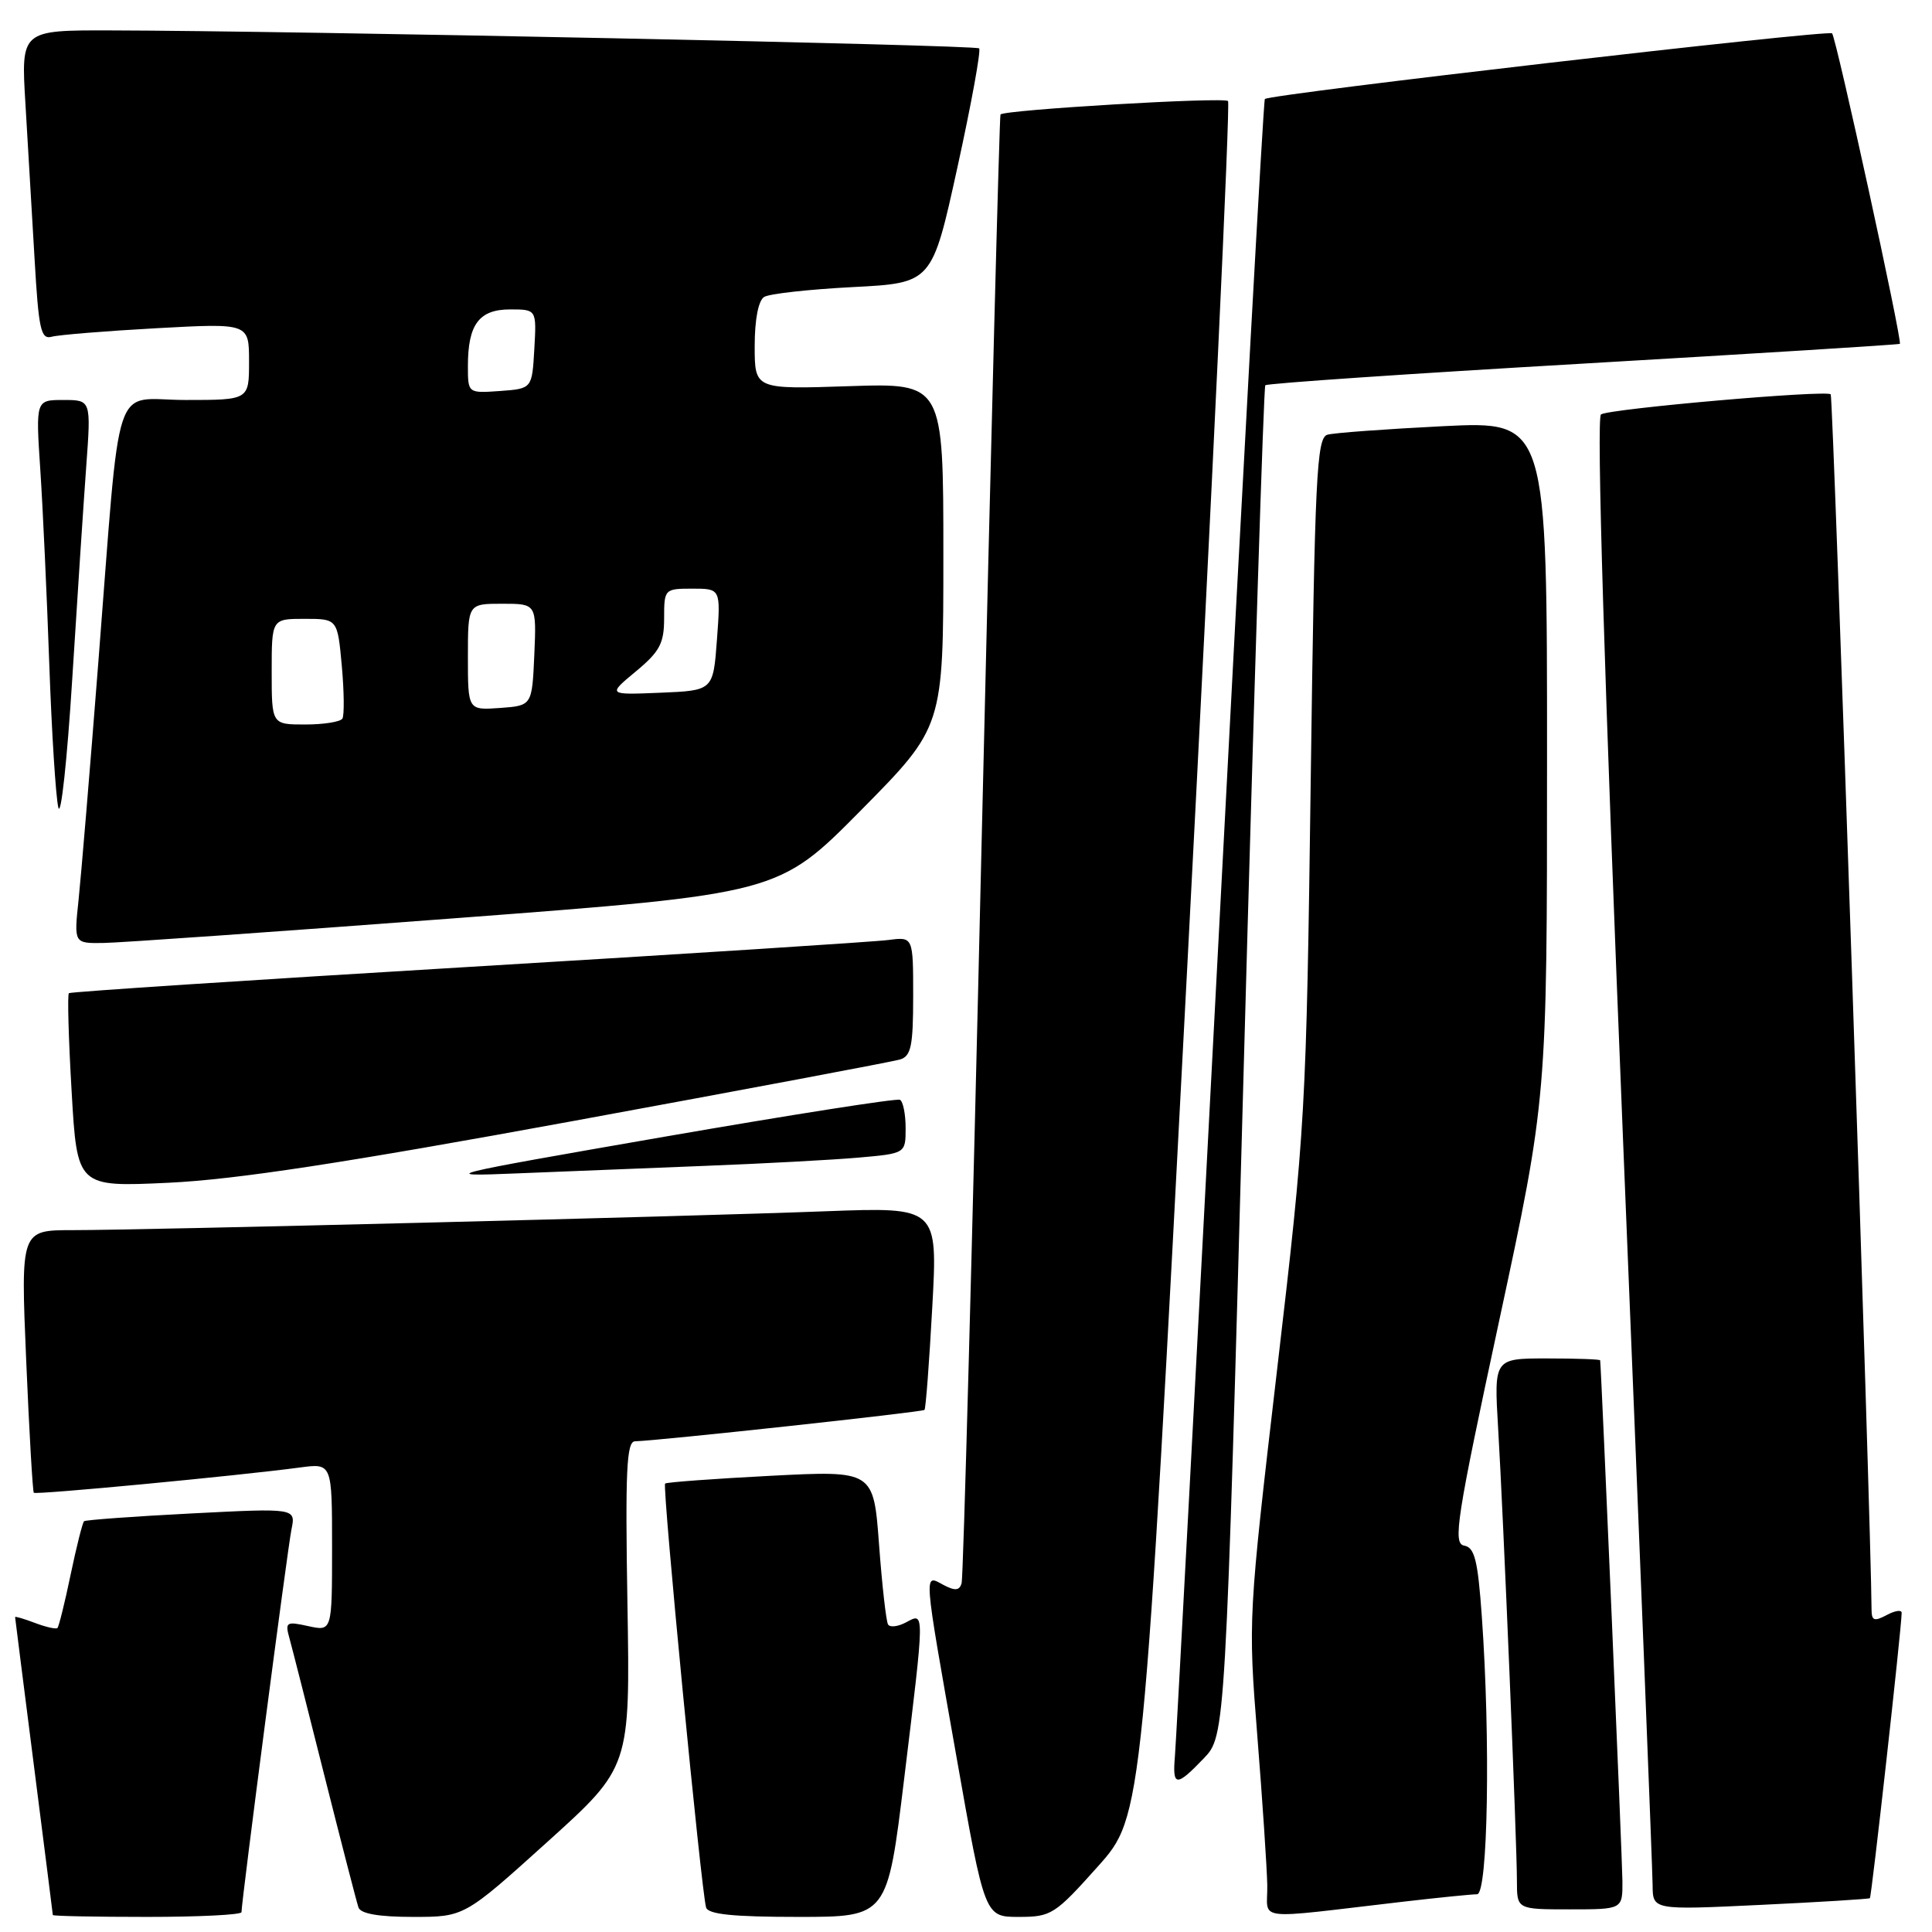 <?xml version="1.0" encoding="UTF-8" standalone="no"?>
<!DOCTYPE svg PUBLIC "-//W3C//DTD SVG 1.1//EN" "http://www.w3.org/Graphics/SVG/1.1/DTD/svg11.dtd" >
<svg xmlns="http://www.w3.org/2000/svg" xmlns:xlink="http://www.w3.org/1999/xlink" version="1.1" viewBox="0 0 256 256">
 <g >
 <path fill="currentColor"
d=" M 32.00 253.37 C 32.00 251.93 38.09 205.27 38.62 202.66 C 39.20 199.83 39.20 199.83 25.35 200.54 C 17.73 200.93 11.34 201.40 11.14 201.57 C 10.94 201.74 10.14 204.92 9.36 208.64 C 8.59 212.35 7.80 215.53 7.61 215.72 C 7.43 215.90 6.09 215.60 4.64 215.05 C 3.19 214.50 2.00 214.15 2.00 214.27 C 2.01 214.40 3.13 223.28 4.50 234.00 C 5.87 244.72 6.99 253.61 7.00 253.75 C 7.00 253.89 12.62 254.00 19.50 254.00 C 26.38 254.00 32.00 253.72 32.00 253.37 Z  M 72.51 244.08 C 83.50 234.16 83.50 234.16 83.14 212.58 C 82.84 194.87 83.02 191.00 84.14 190.98 C 87.09 190.92 122.22 187.11 122.50 186.82 C 122.67 186.64 123.13 180.52 123.53 173.22 C 124.26 159.94 124.26 159.94 109.38 160.50 C 91.05 161.20 19.03 163.00 9.62 163.00 C 2.74 163.00 2.74 163.00 3.47 180.25 C 3.87 189.74 4.33 197.63 4.48 197.80 C 4.76 198.09 31.51 195.55 39.75 194.45 C 44.00 193.88 44.00 193.88 44.00 205.02 C 44.00 216.16 44.00 216.16 40.85 215.47 C 37.91 214.82 37.75 214.93 38.37 217.14 C 38.73 218.44 40.83 226.70 43.04 235.50 C 45.26 244.30 47.26 252.06 47.50 252.75 C 47.79 253.58 50.19 254.00 54.73 254.00 C 61.52 254.00 61.52 254.00 72.51 244.08 Z  M 119.80 235.75 C 122.55 213.14 122.54 213.64 120.06 214.97 C 118.99 215.54 117.92 215.67 117.67 215.25 C 117.42 214.84 116.88 210.08 116.48 204.68 C 115.75 194.85 115.75 194.85 102.13 195.55 C 94.63 195.94 88.33 196.40 88.13 196.58 C 87.73 196.93 92.93 250.67 93.56 252.75 C 93.83 253.66 97.17 254.00 105.76 254.00 C 117.58 254.00 117.58 254.00 119.80 235.75 Z  M 145.47 247.32 C 151.44 240.65 151.44 240.65 157.36 127.30 C 160.62 64.96 163.03 13.70 162.72 13.39 C 162.16 12.83 133.06 14.55 132.57 15.17 C 132.43 15.35 131.30 58.92 130.06 112.00 C 128.83 165.08 127.64 209.08 127.42 209.79 C 127.13 210.77 126.54 210.82 125.01 210.01 C 122.37 208.59 122.30 207.67 126.73 232.75 C 130.48 254.00 130.48 254.00 134.99 254.00 C 139.29 254.00 139.78 253.69 145.47 247.32 Z  M 185.97 251.98 C 190.63 251.44 195.02 251.00 195.72 251.00 C 197.16 251.00 197.51 230.51 196.35 214.20 C 195.82 206.73 195.40 205.05 194.01 204.80 C 192.49 204.53 192.99 201.32 198.65 175.00 C 204.99 145.50 204.99 145.50 204.99 100.65 C 205.00 55.80 205.00 55.80 191.25 56.47 C 183.69 56.85 176.78 57.35 175.90 57.60 C 174.46 57.99 174.22 62.93 173.68 103.27 C 173.09 147.42 172.99 149.29 169.22 181.50 C 165.39 214.30 165.38 214.59 166.60 230.00 C 167.28 238.53 167.87 247.43 167.92 249.78 C 168.01 254.63 165.64 254.34 185.97 251.98 Z  M 214.98 249.25 C 214.96 246.43 212.19 181.57 212.03 180.25 C 212.01 180.11 208.84 180.00 204.98 180.00 C 197.96 180.00 197.96 180.00 198.51 189.25 C 199.20 200.78 201.00 244.15 201.00 249.24 C 201.00 253.00 201.00 253.00 208.00 253.00 C 215.00 253.00 215.00 253.00 214.98 249.25 Z  M 247.77 251.52 C 247.99 251.33 251.94 215.97 251.98 213.71 C 251.99 213.28 251.10 213.41 250.00 214.00 C 248.35 214.88 248.00 214.76 247.99 213.29 C 247.94 202.22 242.91 52.58 242.58 52.25 C 241.98 51.65 213.37 54.15 212.14 54.91 C 211.52 55.30 212.57 89.79 215.06 151.01 C 217.21 203.53 218.97 247.98 218.98 249.79 C 219.00 253.09 219.00 253.09 233.25 252.41 C 241.09 252.04 247.62 251.63 247.77 251.52 Z  M 159.50 233.00 C 162.38 229.99 162.38 229.99 164.82 140.75 C 166.16 91.66 167.44 51.30 167.66 51.05 C 167.89 50.80 186.84 49.51 209.78 48.18 C 232.73 46.84 251.61 45.67 251.74 45.56 C 252.10 45.26 243.30 4.97 242.76 4.42 C 242.24 3.91 168.15 12.48 167.60 13.12 C 167.41 13.33 164.72 62.10 161.62 121.50 C 158.51 180.90 155.84 230.96 155.68 232.75 C 155.34 236.76 155.86 236.80 159.50 233.00 Z  M 76.00 148.53 C 98.83 144.34 118.29 140.68 119.25 140.39 C 120.72 139.95 121.00 138.62 121.00 132.00 C 121.00 124.13 121.00 124.13 117.75 124.55 C 115.96 124.79 90.88 126.40 62.00 128.13 C 33.12 129.86 9.33 131.42 9.13 131.60 C 8.92 131.77 9.08 137.62 9.49 144.60 C 10.22 157.29 10.22 157.29 22.36 156.72 C 31.24 156.30 45.64 154.10 76.00 148.53 Z  M 93.50 154.48 C 101.20 154.18 110.31 153.69 113.75 153.39 C 120.00 152.84 120.00 152.84 120.00 149.48 C 120.00 147.63 119.66 145.94 119.25 145.73 C 118.84 145.51 104.78 147.72 88.00 150.63 C 58.46 155.76 57.85 155.92 68.50 155.48 C 74.55 155.23 85.80 154.78 93.50 154.48 Z  M 60.32 121.67 C 103.14 118.43 103.14 118.43 114.07 107.38 C 125.00 96.32 125.00 96.32 125.00 73.54 C 125.00 50.76 125.00 50.76 112.50 51.17 C 100.00 51.59 100.00 51.59 100.00 45.85 C 100.00 42.35 100.49 39.82 101.25 39.35 C 101.93 38.92 107.22 38.34 113.00 38.04 C 123.50 37.50 123.50 37.50 126.86 22.19 C 128.71 13.77 130.00 6.67 129.74 6.41 C 129.28 5.95 38.85 4.08 14.64 4.03 C 2.78 4.00 2.78 4.00 3.37 13.75 C 3.69 19.11 4.23 28.35 4.58 34.29 C 5.12 43.66 5.41 45.01 6.85 44.62 C 7.76 44.37 14.01 43.86 20.75 43.49 C 33.00 42.82 33.00 42.82 33.00 47.91 C 33.00 53.00 33.00 53.00 24.59 53.00 C 14.72 53.00 16.08 48.90 13.01 88.00 C 11.92 102.03 10.74 116.09 10.41 119.25 C 9.80 125.00 9.80 125.00 13.65 124.95 C 15.77 124.93 36.77 123.45 60.32 121.67 Z  M 11.43 61.75 C 12.07 53.00 12.07 53.00 8.40 53.00 C 4.73 53.00 4.73 53.00 5.34 62.25 C 5.68 67.34 6.21 78.92 6.53 88.00 C 6.85 97.08 7.39 105.62 7.73 107.00 C 8.07 108.38 8.90 100.72 9.57 90.00 C 10.24 79.28 11.08 66.56 11.43 61.75 Z  M 36.00 89.00 C 36.00 82.00 36.00 82.00 40.36 82.00 C 44.72 82.00 44.72 82.00 45.29 88.22 C 45.60 91.64 45.63 94.79 45.37 95.22 C 45.10 95.65 42.88 96.00 40.44 96.00 C 36.00 96.00 36.00 96.00 36.00 89.00 Z  M 62.00 87.06 C 62.00 80.00 62.00 80.00 66.55 80.00 C 71.09 80.00 71.09 80.00 70.80 86.75 C 70.50 93.50 70.50 93.50 66.25 93.81 C 62.00 94.11 62.00 94.11 62.00 87.06 Z  M 84.25 88.97 C 87.42 86.34 88.00 85.25 88.00 81.93 C 88.00 78.06 88.05 78.00 91.75 78.00 C 95.50 78.00 95.50 78.00 95.00 84.75 C 94.50 91.50 94.50 91.50 87.50 91.79 C 80.50 92.08 80.50 92.08 84.25 88.97 Z  M 62.00 48.49 C 62.00 42.99 63.48 41.00 67.59 41.00 C 71.10 41.00 71.10 41.00 70.80 46.25 C 70.50 51.50 70.50 51.50 66.25 51.81 C 62.00 52.11 62.00 52.11 62.00 48.49 Z "/>
</g>
</svg>